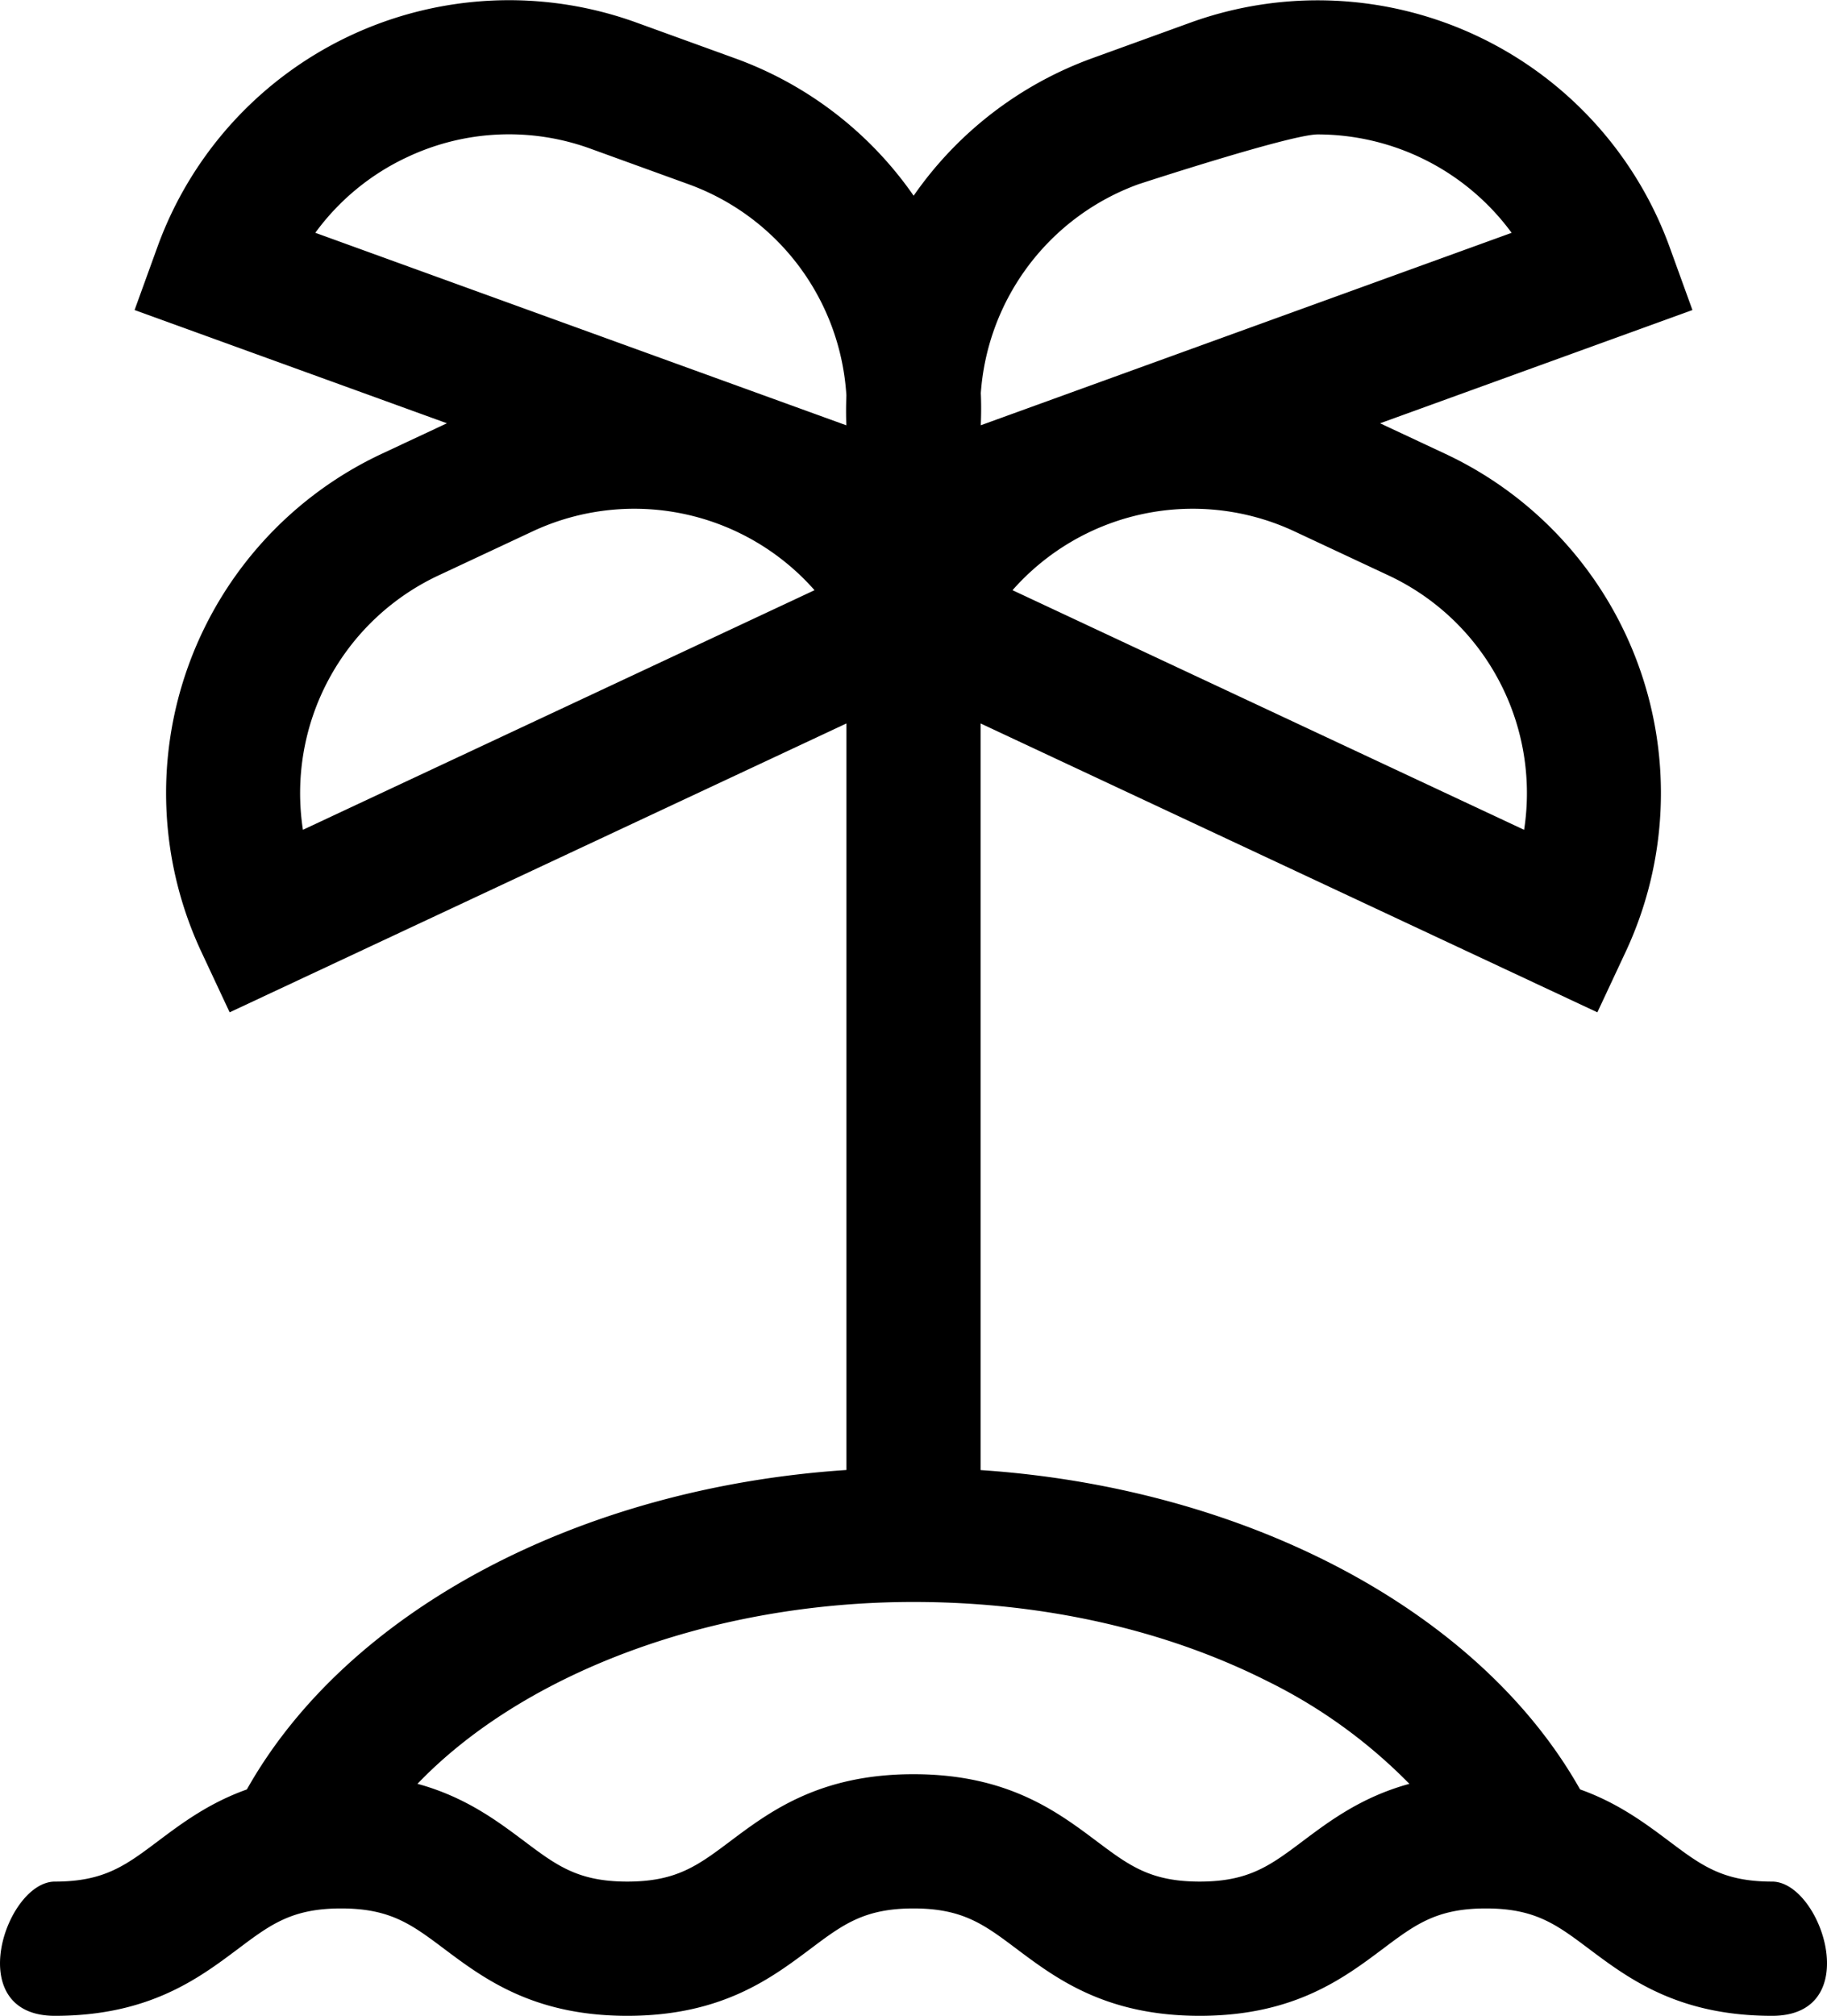 <svg xmlns="http://www.w3.org/2000/svg" width="408.562" height="450.523" viewBox="0 0 408.562 450.523"><g transform="translate(-51.717 -0.737)"><path d="M448,421.259c-11,0-15.775-3.581-23-9-5.32-3.99-11.419-8.561-19.938-11.6C382.588,360.763,330.6,333.275,271,329.289V162.423l137.927,64.563,6.358-13.585A83.729,83.729,0,0,0,374.995,102.2l-14.655-6.86L430.187,70.03l-5.11-14.1A83.732,83.732,0,0,0,317.954,5.783l-21.9,7.935a83.143,83.143,0,0,0-40.025,30.76,83,83,0,0,0-40.084-30.76l-21.9-7.935A83.634,83.634,0,0,0,86.924,55.927l-5.111,14.1L151.66,95.336l-14.655,6.86A83.732,83.732,0,0,0,96.714,213.4l6.359,13.585L241,162.424V329.27c-59.755,3.969-111.6,31.436-134.077,71.395C98.41,403.7,92.314,408.271,87,412.26c-7.226,5.419-12,9-23,9s-21,30,0,30,32.089-8.317,41-15c7.226-5.419,12-9,23-9s15.773,3.581,23,9c8.91,6.683,20,15,41,15s32.088-8.317,41-15c7.226-5.419,12-9,23-9s15.773,3.581,23,9c8.91,6.683,20,15,41,15s32.09-8.317,41-15c7.227-5.419,12-9,23-9s15.775,3.581,23,9c8.911,6.683,20,15,41,15S459,421.259,448,421.259ZM392.541,186.193l-114.4-53.551a53.712,53.712,0,0,1,63.041-13.149l21.1,9.875a53.729,53.729,0,0,1,30.264,56.825ZM306.273,41.924s34.063-11.146,40.117-11.146a53.883,53.883,0,0,1,43.364,21.993L271.043,95.781c.1-2.4.115-4.795.008-7.189a53.705,53.705,0,0,1,35.222-46.668ZM142.817,35.84a53.293,53.293,0,0,1,41.009-1.851l21.9,7.935a53.711,53.711,0,0,1,35.263,47.2c-.088,2.214-.1,4.437-.009,6.668L122.226,52.764A53.365,53.365,0,0,1,142.817,35.84ZM119.459,186.193a53.728,53.728,0,0,1,30.265-56.825l21.1-9.875a53.712,53.712,0,0,1,63.041,13.149ZM342.991,412.259c-7.227,5.419-12,9-23,9s-15.773-3.58-23-9c-8.91-6.683-20-15-41-15s-32.088,8.317-41,15c-7.226,5.419-12,9-23,9s-15.773-3.581-23-9c-6.113-4.585-13.253-9.939-23.915-12.849,23.673-24.677,65.586-40.643,110.919-40.643,28.8,0,56.175,6.123,79.158,17.708a116.485,116.485,0,0,1,31.733,22.94C356.239,402.326,349.1,407.677,342.991,412.259Z"/></g></svg>